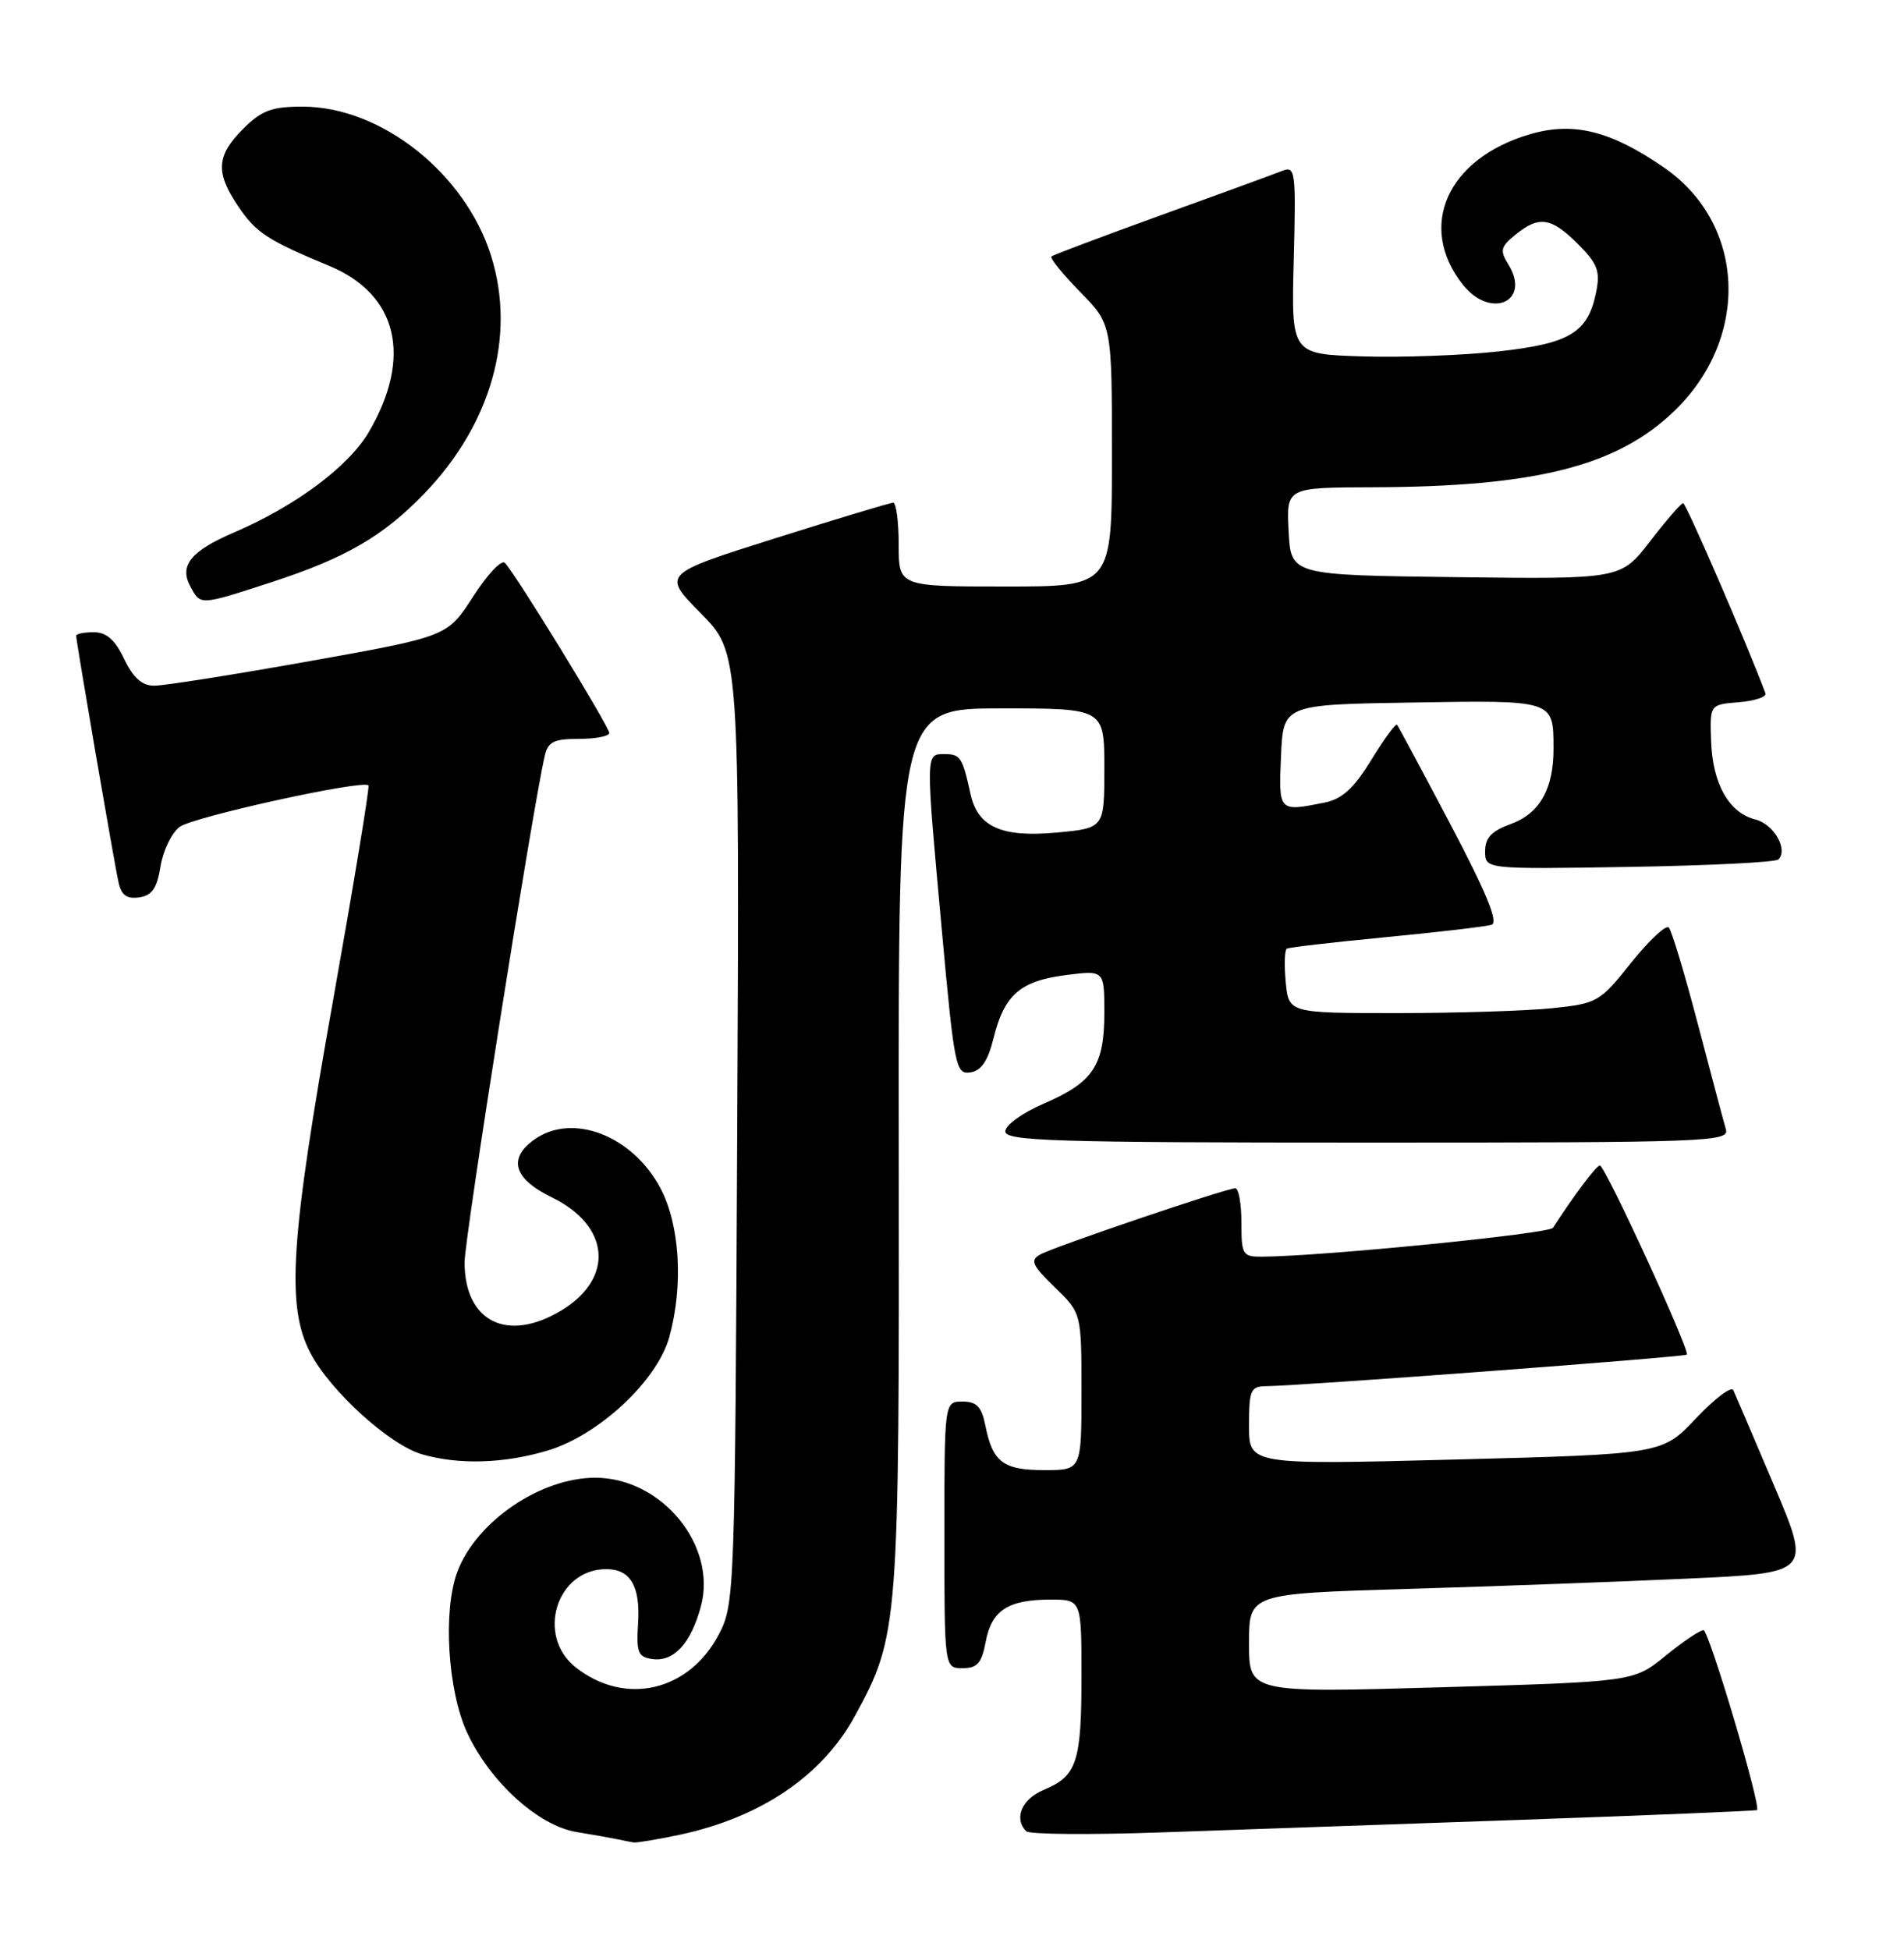 <?xml version="1.0" encoding="UTF-8" standalone="no"?>
<!DOCTYPE svg PUBLIC "-//W3C//DTD SVG 1.1//EN" "http://www.w3.org/Graphics/SVG/1.1/DTD/svg11.dtd" >
<svg xmlns="http://www.w3.org/2000/svg" xmlns:xlink="http://www.w3.org/1999/xlink" version="1.1" viewBox="0 0 250 256">
 <g >
 <path fill="currentColor"
d=" M 89.20 240.88 C 99.88 238.61 107.98 233.13 112.26 225.26 C 118.01 214.70 118.08 213.73 118.01 150.75 C 117.95 93.00 117.95 93.00 131.47 93.00 C 145.00 93.00 145.00 93.00 145.00 100.86 C 145.00 108.72 145.00 108.72 138.75 109.30 C 131.51 109.97 128.38 108.57 127.43 104.24 C 126.38 99.43 126.10 99.00 124.03 99.00 C 121.51 99.00 121.52 98.63 123.68 122.29 C 125.30 140.08 125.50 141.07 127.40 140.79 C 128.84 140.58 129.71 139.30 130.46 136.28 C 131.86 130.61 133.96 128.77 139.96 128.01 C 145.00 127.36 145.00 127.36 145.00 132.96 C 145.00 139.90 143.54 142.09 137.04 144.89 C 134.25 146.09 132.00 147.71 132.00 148.53 C 132.00 149.80 138.35 150.00 179.57 150.00 C 224.40 150.00 227.10 149.90 226.61 148.25 C 226.33 147.29 224.68 141.10 222.95 134.50 C 221.22 127.90 219.50 122.17 219.12 121.77 C 218.75 121.37 216.53 123.45 214.18 126.38 C 210.06 131.56 209.73 131.74 203.81 132.36 C 200.46 132.71 191.29 133.00 183.46 133.00 C 169.21 133.00 169.21 133.00 168.82 128.93 C 168.61 126.68 168.67 124.71 168.97 124.54 C 169.26 124.37 175.12 123.69 182.00 123.03 C 188.88 122.37 195.10 121.64 195.84 121.41 C 196.78 121.12 195.22 117.29 190.46 108.25 C 186.76 101.24 183.60 95.34 183.43 95.14 C 183.26 94.94 181.73 97.03 180.05 99.77 C 177.73 103.54 176.22 104.91 173.86 105.38 C 167.88 106.57 167.88 106.58 168.20 99.25 C 168.50 92.50 168.50 92.50 185.43 92.23 C 204.10 91.92 203.96 91.88 203.98 98.20 C 204.01 103.56 202.17 106.81 198.34 108.19 C 195.84 109.10 195.00 109.99 195.00 111.76 C 195.00 114.12 195.00 114.12 213.92 113.81 C 224.32 113.64 233.14 113.20 233.51 112.83 C 234.82 111.51 232.90 108.19 230.48 107.58 C 227.02 106.72 224.86 102.89 224.67 97.30 C 224.50 92.50 224.50 92.50 228.31 92.19 C 230.41 92.01 231.98 91.49 231.81 91.03 C 229.47 84.73 221.38 66.04 221.00 66.06 C 220.72 66.07 218.77 68.32 216.66 71.06 C 212.82 76.04 212.82 76.04 191.16 75.77 C 169.50 75.50 169.50 75.50 169.20 69.75 C 168.90 64.00 168.90 64.00 180.20 63.97 C 201.65 63.91 212.36 61.20 219.87 53.93 C 229.85 44.28 229.20 29.36 218.47 21.98 C 211.46 17.15 206.58 15.95 200.86 17.63 C 190.02 20.82 186.05 29.71 192.05 37.34 C 195.72 42.00 201.11 39.60 198.03 34.68 C 196.92 32.89 197.04 32.39 198.98 30.81 C 202.09 28.29 203.68 28.53 207.19 32.04 C 209.75 34.60 210.13 35.59 209.59 38.29 C 208.52 43.67 206.17 45.10 196.72 46.14 C 192.04 46.66 184.01 46.95 178.88 46.79 C 169.54 46.50 169.54 46.50 169.87 34.11 C 170.17 22.40 170.09 21.75 168.34 22.44 C 167.33 22.84 160.20 25.45 152.50 28.23 C 144.80 31.02 138.30 33.46 138.06 33.67 C 137.82 33.87 139.51 35.96 141.81 38.31 C 146.00 42.58 146.00 42.58 146.00 59.79 C 146.00 77.00 146.00 77.00 132.00 77.00 C 118.00 77.00 118.00 77.00 118.00 71.50 C 118.00 68.47 117.67 66.00 117.28 66.00 C 116.88 66.00 109.89 68.11 101.74 70.68 C 86.93 75.36 86.93 75.36 92.01 80.51 C 97.10 85.66 97.10 85.66 96.80 148.08 C 96.51 209.02 96.45 210.59 94.42 214.50 C 90.50 222.05 82.10 224.01 75.60 218.90 C 70.34 214.76 73.06 206.00 79.60 206.00 C 82.78 206.00 84.10 208.24 83.78 213.14 C 83.54 216.93 83.78 217.54 85.63 217.80 C 88.46 218.21 90.71 215.78 92.03 210.89 C 94.18 202.89 86.88 194.00 78.15 194.00 C 70.97 194.00 62.55 199.74 60.06 206.32 C 58.13 211.42 58.78 221.98 61.35 227.50 C 64.36 233.95 70.69 239.69 75.69 240.51 C 77.79 240.85 80.17 241.28 81.00 241.45 C 81.83 241.63 82.82 241.82 83.20 241.88 C 83.59 241.95 86.29 241.49 89.20 240.88 Z  M 200.00 238.90 C 216.78 238.31 230.59 237.73 230.70 237.63 C 231.25 237.09 224.38 214.01 223.67 214.01 C 223.21 214.00 220.96 215.53 218.67 217.39 C 214.50 220.78 214.50 220.78 189.25 221.51 C 164.00 222.24 164.00 222.24 164.00 215.73 C 164.00 209.22 164.00 209.22 184.75 208.60 C 196.16 208.26 212.77 207.65 221.66 207.24 C 237.81 206.50 237.81 206.50 232.93 195.00 C 230.25 188.68 227.84 183.05 227.59 182.50 C 227.33 181.95 225.13 183.62 222.69 186.20 C 218.26 190.90 218.26 190.90 191.13 191.61 C 164.00 192.31 164.00 192.31 164.00 187.16 C 164.00 182.48 164.21 182.00 166.25 181.98 C 170.79 181.94 221.17 178.16 221.48 177.84 C 221.94 177.35 210.75 153.00 210.07 153.01 C 209.60 153.01 206.77 156.78 203.91 161.19 C 203.40 161.97 173.72 164.92 165.75 164.98 C 163.15 165.00 163.00 164.75 163.00 160.50 C 163.00 158.03 162.64 156.00 162.20 156.00 C 161.01 156.00 138.41 163.67 136.57 164.70 C 135.22 165.46 135.51 166.10 138.49 168.99 C 142.00 172.39 142.00 172.39 142.00 182.70 C 142.00 193.00 142.00 193.00 137.12 193.00 C 131.72 193.00 130.34 191.96 129.38 187.15 C 128.89 184.68 128.24 184.00 126.38 184.00 C 124.00 184.00 124.00 184.00 124.00 201.50 C 124.00 219.00 124.00 219.00 126.39 219.00 C 128.33 219.00 128.90 218.34 129.43 215.51 C 130.20 211.41 132.37 210.00 137.93 210.00 C 142.00 210.00 142.00 210.00 142.00 220.07 C 142.00 231.35 141.39 233.18 137.04 234.98 C 134.16 236.18 133.08 238.74 134.75 240.41 C 135.16 240.83 143.15 240.89 152.50 240.56 C 161.85 240.24 183.22 239.49 200.00 238.90 Z  M 71.88 190.44 C 78.61 188.44 86.32 181.25 87.89 175.50 C 89.75 168.74 89.27 160.83 86.73 156.01 C 83.08 149.11 75.24 146.05 70.22 149.56 C 66.64 152.07 67.42 154.74 72.45 157.19 C 80.09 160.90 80.70 167.77 73.77 172.00 C 66.66 176.33 61.00 173.55 61.00 165.72 C 61.00 162.52 69.88 106.42 71.52 99.25 C 71.95 97.38 72.71 97.00 76.02 97.00 C 78.21 97.00 80.00 96.65 80.00 96.23 C 80.00 95.39 67.62 75.22 66.29 73.89 C 65.84 73.44 63.97 75.44 62.12 78.32 C 58.75 83.56 58.75 83.56 40.63 86.80 C 30.66 88.58 21.48 90.03 20.23 90.02 C 18.64 90.01 17.47 88.97 16.30 86.50 C 15.10 83.99 13.98 83.00 12.31 83.00 C 11.04 83.00 10.00 83.21 10.00 83.46 C 10.00 84.20 14.99 113.28 15.56 115.81 C 15.93 117.52 16.65 118.05 18.27 117.81 C 19.96 117.57 20.62 116.62 21.08 113.72 C 21.42 111.64 22.55 109.32 23.60 108.55 C 25.42 107.22 47.73 102.32 48.38 103.11 C 48.55 103.33 46.48 115.88 43.79 131.00 C 38.11 162.81 37.55 171.49 40.76 177.63 C 43.37 182.62 51.15 189.69 55.40 190.92 C 60.22 192.32 66.15 192.15 71.88 190.44 Z  M 35.62 76.44 C 45.35 73.27 50.28 70.42 55.68 64.83 C 64.51 55.69 67.78 44.08 64.48 33.59 C 61.07 22.73 50.03 14.00 39.73 14.00 C 35.67 14.00 34.36 14.49 31.92 16.92 C 28.41 20.44 28.27 22.62 31.27 27.08 C 33.61 30.55 35.14 31.55 43.22 34.90 C 52.23 38.64 54.19 46.88 48.42 56.73 C 45.76 61.26 38.80 66.44 30.71 69.91 C 25.09 72.32 23.52 74.24 24.97 76.94 C 26.34 79.51 26.14 79.52 35.62 76.44 Z "/>
</g>
</svg>